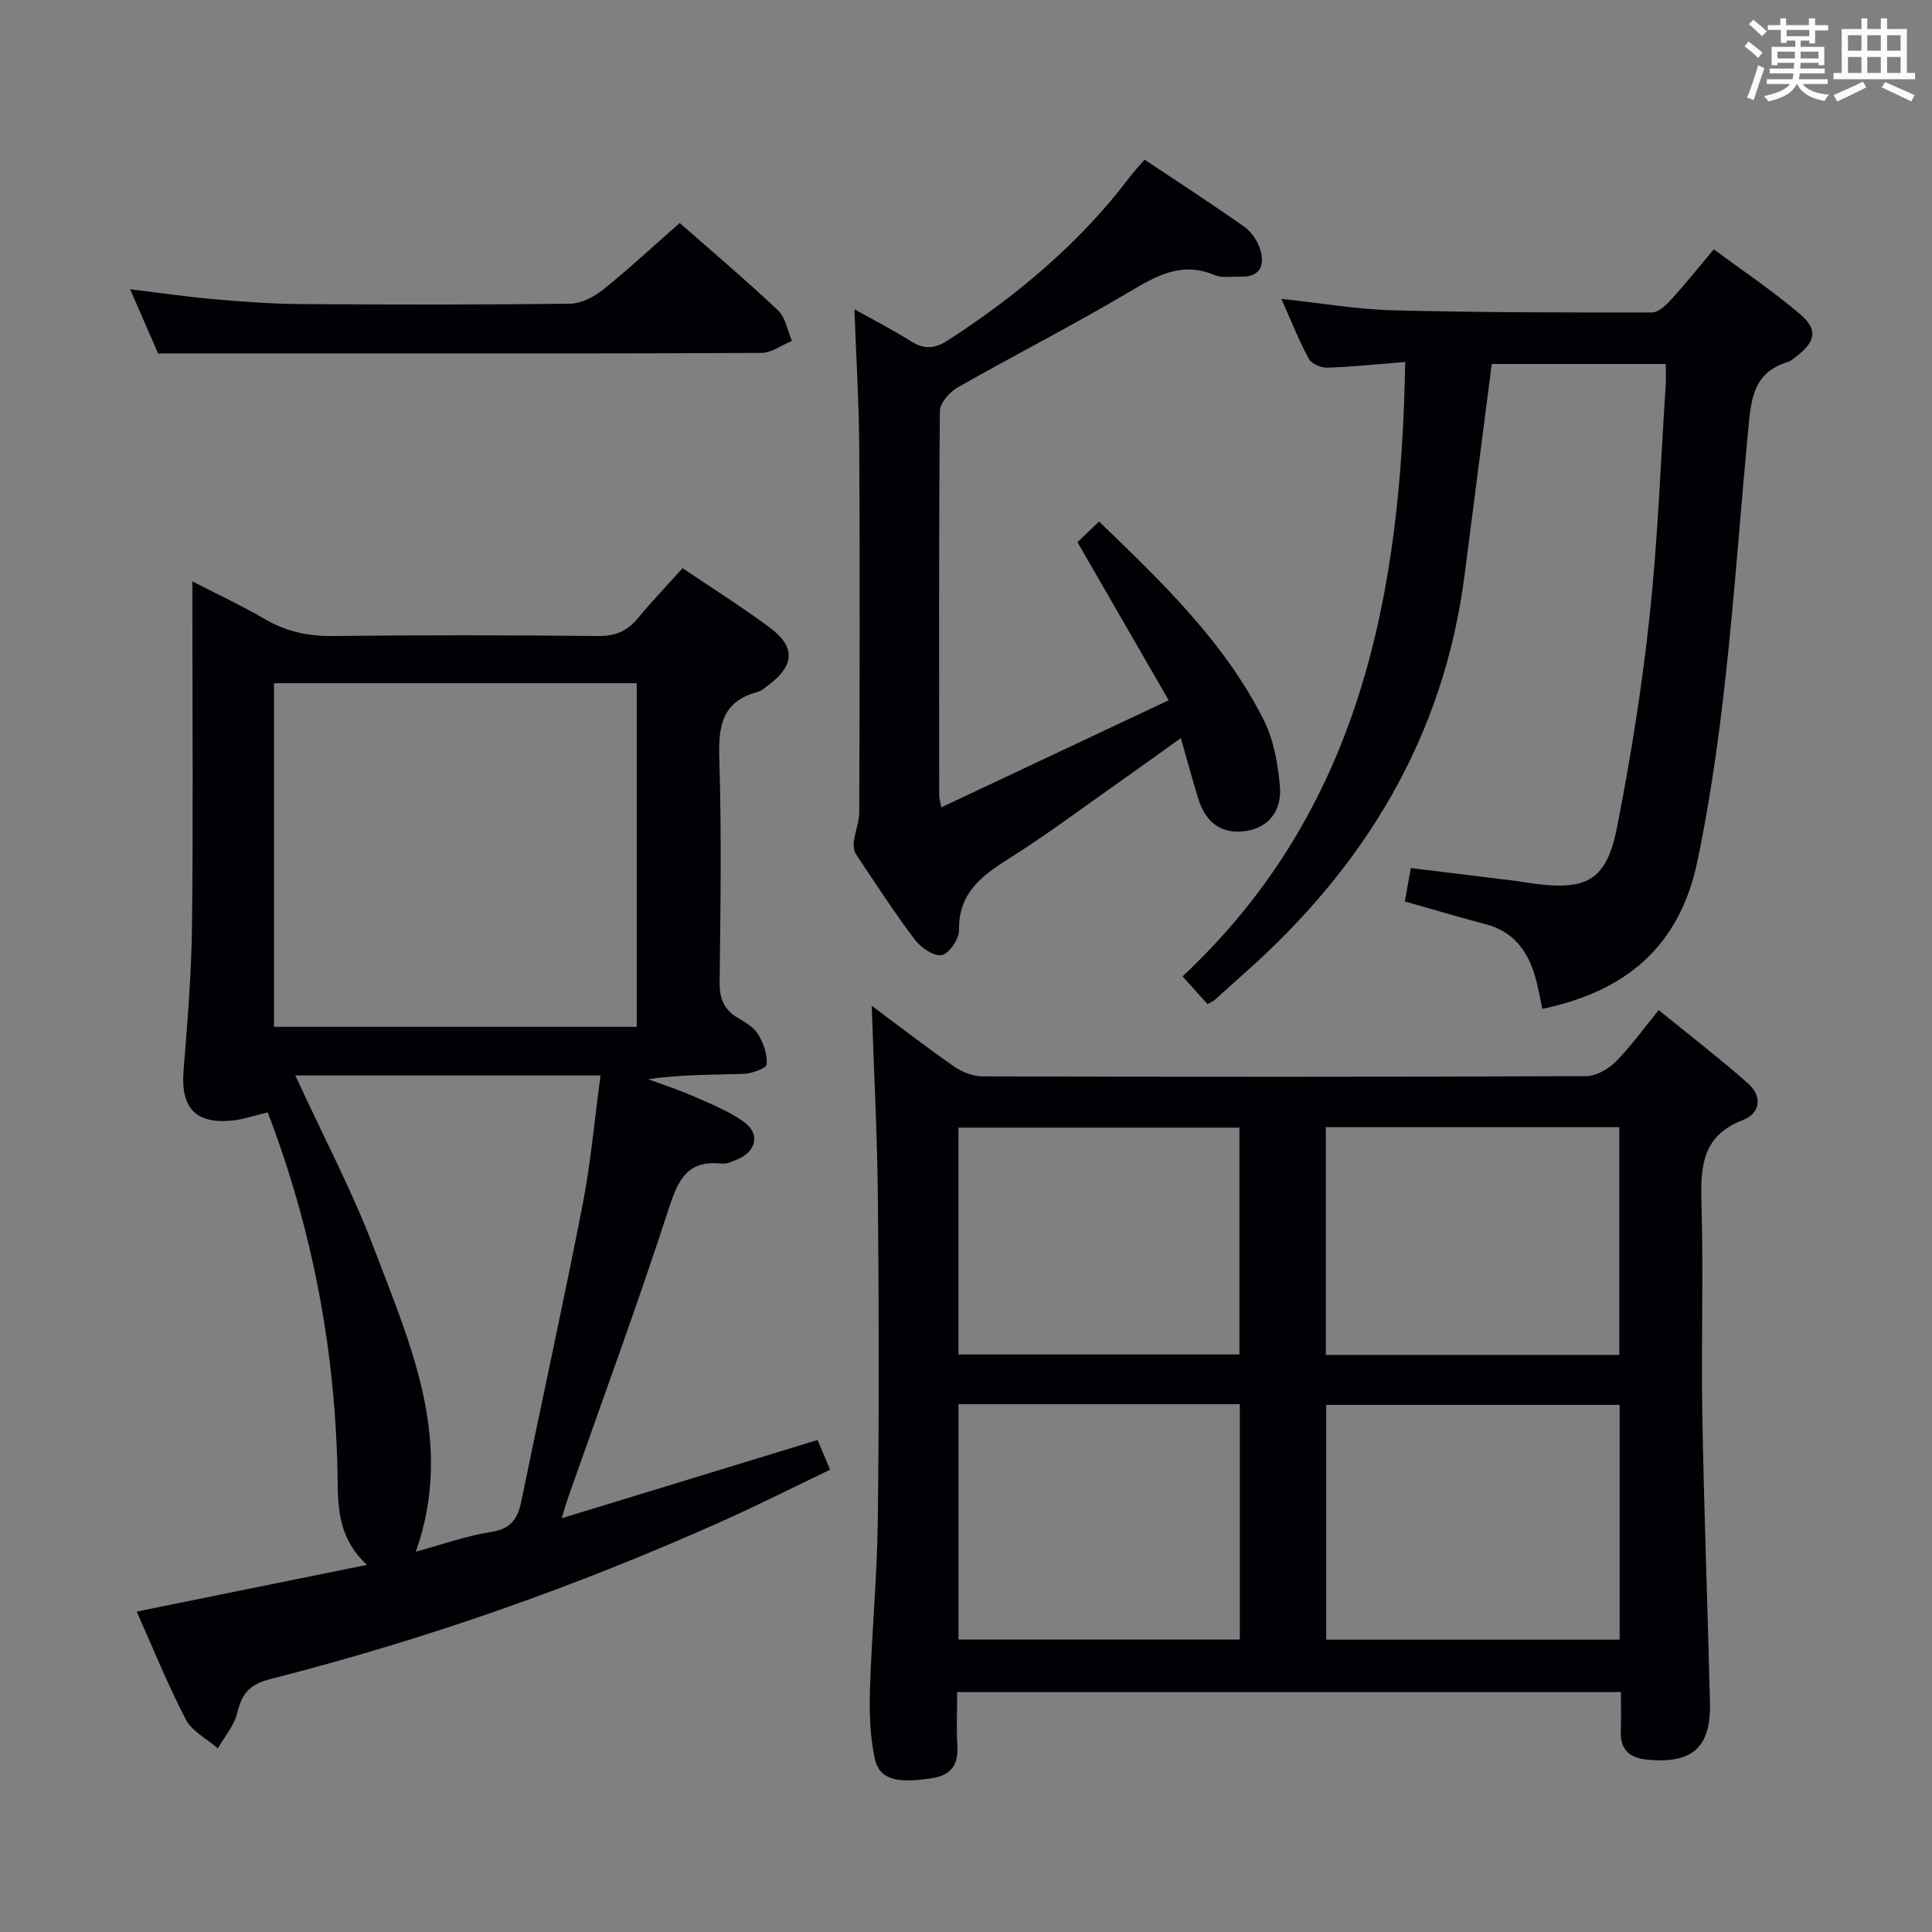<svg enable-background="new 0 0 400 400" viewBox="0 0 400 400" xmlns="http://www.w3.org/2000/svg"><rect x="0" y="0" width="400" height="400" fill="#808080" stroke="none"/><g fill="#010105"><path d="m180.48 208.24c5.94 4.41 11.44 8.67 17.14 12.63 1.64 1.14 3.89 1.97 5.86 1.98 41.65.11 83.3.13 124.94-.05 2.08-.01 4.58-1.48 6.13-3.03 3.04-3.03 5.55-6.58 8.87-10.64 6.3 5.13 12.56 9.95 18.47 15.16 2.97 2.62 2.7 6.16-1.06 7.61-8.44 3.24-8.78 9.65-8.56 17.24.43 14.65-.08 29.32.18 43.98.35 19.79 1.1 39.57 1.58 59.36.22 9.3-3.62 12.68-12.79 11.86-3.81-.34-5.83-1.98-5.67-5.98.1-2.61.02-5.24.02-8.03-46.05 0-91.44 0-137.42 0 0 3.87-.17 7.5.04 11.1.24 4.05-1.34 6.15-5.45 6.76-7.14 1.07-10.72.26-11.66-4.16-.99-4.64-1.13-9.56-.98-14.33.36-11.63 1.48-23.24 1.62-34.87.27-22.15.23-44.31.02-66.47-.12-13.09-.81-26.2-1.28-40.12zm154.85 82.62c-20.56 0-40.71 0-60.75 0v48.61h60.75c0-16.27 0-32.19 0-48.61zm-60.83-57.5v47.16h60.76c0-15.88 0-31.45 0-47.16-20.4 0-40.47 0-60.76 0zm-76.05 106.08h58.24c0-16.44 0-32.51 0-48.71-19.54 0-38.76 0-58.24 0zm-.02-59.01h58.18c0-15.97 0-31.54 0-46.97-19.62 0-38.86 0-58.18 0z"/><path d="m28.3 333.66c16.01-3.25 31.39-6.37 47.68-9.67-5.66-5.24-6-11.14-6.07-17.22-.32-26.31-5.04-51.8-14.48-76.47-2.61.62-4.96 1.46-7.38 1.7-7.6.75-10.66-2.68-10.05-10.3.79-9.94 1.63-19.9 1.75-29.85.26-21.65.08-43.31.08-64.97 0-1.82 0-3.64 0-6.51 5.41 2.79 10.29 5.04 14.9 7.75 4.45 2.62 9.03 3.62 14.21 3.56 18.32-.22 36.65-.18 54.98 0 3.52.03 5.96-1.05 8.14-3.68 2.85-3.45 5.95-6.69 9.26-10.36 6.2 4.19 12.37 8.05 18.18 12.4 5.21 3.9 4.96 7.72-.21 11.65-.79.6-1.59 1.35-2.51 1.59-7.18 1.94-8.06 6.92-7.86 13.56.48 15.48.26 30.98.07 46.48-.04 3.37.85 5.69 3.74 7.4 1.56.92 3.35 1.95 4.23 3.41 1.11 1.83 1.94 4.21 1.77 6.26-.07.81-3.13 1.89-4.87 1.95-6.45.23-12.92.09-19.64 1.11 3.08 1.14 6.23 2.14 9.24 3.47 3.62 1.6 7.4 3.09 10.58 5.37 3.38 2.42 2.56 6.08-1.29 7.71-1.06.45-2.27 1.04-3.34.92-7.3-.82-9.1 3.61-11.05 9.62-6.52 20.02-13.81 39.8-20.79 59.67-.32.92-.58 1.86-1.28 4.13 18.09-5.53 35.26-10.79 52.98-16.21.72 1.72 1.53 3.63 2.59 6.16-7.6 3.64-14.95 7.35-22.46 10.71-30.21 13.52-61.35 24.47-93.43 32.63-4.25 1.08-5.89 2.98-6.83 6.95-.62 2.64-2.64 4.94-4.03 7.4-2.27-1.97-5.35-3.52-6.65-6-3.75-7.21-6.78-14.77-10.16-22.32zm103.53-192.21c-25.28 0-50.03 0-75.1 0v71.15h75.1c0-23.8 0-47.25 0-71.15zm-70.69 81.21c5.67 12.34 11.76 23.84 16.34 35.92 7.57 19.96 16.66 39.94 8.61 62.68 5.41-1.47 10.44-3.29 15.63-4.09 4.09-.63 5.47-2.74 6.21-6.34 4.19-20.48 8.69-40.89 12.69-61.4 1.7-8.71 2.47-17.61 3.71-26.77-21.45 0-42.04 0-63.19 0z"/><path d="m250.02 207.9c-1.63-1.8-3.15-3.49-5.19-5.75 36.83-34.47 45.29-79.09 46.1-127.21-5.58.45-10.8 1-16.04 1.18-1.31.05-3.31-.74-3.87-1.76-2.05-3.75-3.62-7.76-5.73-12.48 8.3.88 15.78 2.18 23.29 2.37 17.81.46 35.63.46 53.45.44 1.31 0 2.86-1.46 3.9-2.6 2.91-3.19 5.61-6.57 8.89-10.47 5.97 4.42 12.14 8.56 17.78 13.34 3.87 3.28 3.35 5.76-.75 8.88-.53.4-1.05.91-1.66 1.09-7.35 2.22-7.67 7.91-8.28 14.42-2.81 29.74-4.35 59.62-10.49 88.99-3.73 17.81-14.96 26.93-32.09 30.54-.53-2.39-.9-4.68-1.55-6.89-1.56-5.25-4.55-9.16-10.17-10.64-5.44-1.43-10.84-3.04-16.76-4.71.38-2.12.76-4.18 1.25-6.92 7.1.87 14.11 1.72 21.13 2.59 1.48.18 2.95.46 4.42.65 11.02 1.44 15.01-.78 17.17-11.82 2.83-14.46 5.16-29.07 6.73-43.72 1.7-15.85 2.27-31.83 3.32-47.75.09-1.31.01-2.63.01-4.31-12.25 0-24.28 0-36.03 0-1.89 14.67-3.76 29.12-5.61 43.58-4.29 33.64-20.69 60.57-45.77 82.71-2 1.76-3.95 3.57-5.94 5.35-.24.23-.57.35-1.51.9z"/><path d="m194.87 167.16c15.73-7.41 30.88-14.55 47.09-22.18-6.4-11.08-12.57-21.79-18.88-32.73 1.31-1.26 2.74-2.62 4.46-4.27 13.01 12.52 25.89 24.84 34.05 40.98 2.09 4.14 3 9.12 3.4 13.8.45 5.35-2.55 8.62-7.03 9.29-4.93.74-8.33-1.58-9.94-6.89-1.18-3.91-2.26-7.85-3.54-12.34-4.81 3.44-9.1 6.54-13.42 9.58-7.21 5.07-14.28 10.37-21.72 15.07-5.8 3.66-10.93 7.19-10.79 15.13.03 1.8-2.07 4.87-3.58 5.14-1.65.3-4.33-1.56-5.58-3.21-4.29-5.7-8.19-11.7-12.15-17.65-.46-.7-.56-1.81-.45-2.68.26-2.05 1.1-4.06 1.11-6.09.08-24.98.15-49.97 0-74.96-.05-9.62-.64-19.23-1-29.12 3.77 2.11 7.87 4.21 11.75 6.65 2.77 1.73 4.94 1.52 7.68-.26 14.35-9.32 27.3-20.15 37.66-33.88.8-1.05 1.71-2.02 2.98-3.49 6.93 4.63 13.89 9.12 20.65 13.9 1.51 1.07 2.8 3 3.32 4.79.95 3.21-.06 5.66-4.06 5.54-1.83-.05-3.86.32-5.45-.34-6.89-2.9-12.13.24-17.86 3.63-11.57 6.86-23.58 12.97-35.27 19.63-1.68.95-3.69 3.22-3.71 4.89-.23 26.48-.16 52.97-.14 79.45-.01.61.18 1.24.42 2.62z"/><path d="m140.73 46.17c6.21 5.46 13.45 11.59 20.34 18.08 1.57 1.47 1.96 4.19 2.89 6.34-2.12.86-4.24 2.47-6.37 2.48-31.31.16-62.62.11-93.93.11-9.96 0-19.92 0-30.93 0-1.4-3.22-3.43-7.88-5.79-13.29 6.37.77 12.01 1.6 17.68 2.09 5.95.51 11.93.94 17.9.98 18.48.12 36.97.15 55.45-.08 2.32-.03 4.97-1.37 6.85-2.88 5.33-4.27 10.33-8.93 15.91-13.83z"/></g><path d="m361.2 9.6.8-1c.9.7 1.9 1.4 2.9 2.3l-.9 1.1c-1-1-2-1.8-2.8-2.4zm.5 10.6c.9-2.1 1.6-4.3 2.3-6.7.4.2.8.4 1.3.6-.7 2.1-1.5 4.3-2.2 6.6zm.4-15.2.9-.9c1 .8 2 1.6 2.8 2.4l-1 1c-.9-.9-1.8-1.7-2.7-2.5zm12.5-1.2h1.2v1.4h2.7v1.1h-2.7v2.7h-1.2v-.6h-1.8v1.3h4.9v3.8h-1.2v-.5h-3.7c0 .4-.1.9-.1 1.2h5.1v1h-5.2c0 .5-.1.9-.2 1.2h6v1h-5.2c1.1 1.3 2.9 2 5.5 2.2-.4.4-.7.8-.9 1.3-2.9-.5-4.8-1.6-5.7-3.5h-.1c-.8 1.7-2.7 2.9-5.9 3.6-.2-.4-.6-.8-.9-1.1 2.8-.6 4.6-1.4 5.4-2.5h-4.8v-1h5.3c.1-.3.2-.7.2-1.2h-4.9v-1h5c0-.4 0-.8.1-1.2h-3.5v.5h-1.2v-3.8h4.9v-1.3h-1.8v.5h-1.2v-2.7h-2.7v-1h2.6v-1.4h1.2v1.4h4.7v-1.4zm-6.6 8.3h3.6c0-.4 0-.9 0-1.4h-3.6zm1.9-4.6h4.7v-1.3h-4.7zm6.6 3.2h-3.7v1.4h3.7z" fill="#fafbfc"/><path d="m385.3 3.8h1.3v2.2h2.8v-2.2h1.3v2.2h4.1v9.1h1.7v1.3h-16.9v-1.3h1.7v-9.1h4.1v-2.2zm.4 13.1.7 1.2c-1.8.9-3.8 1.9-6 2.9-.2-.4-.5-.8-.8-1.3 2.3-1 4.3-1.9 6.1-2.8zm-3.1-6.4h2.8v-3.2h-2.8zm0 4.6h2.8v-3.3h-2.8zm4-4.6h2.8v-3.2h-2.8zm0 4.6h2.8v-3.3h-2.8zm3.7 1.9c2.1.9 4.1 1.8 6.1 2.7l-.7 1.3c-2.2-1.1-4.2-2-6.1-2.9zm3.2-9.7h-2.8v3.2h2.8zm-2.8 7.8h2.8v-3.3h-2.8z" fill="#fafbfc"/></svg>